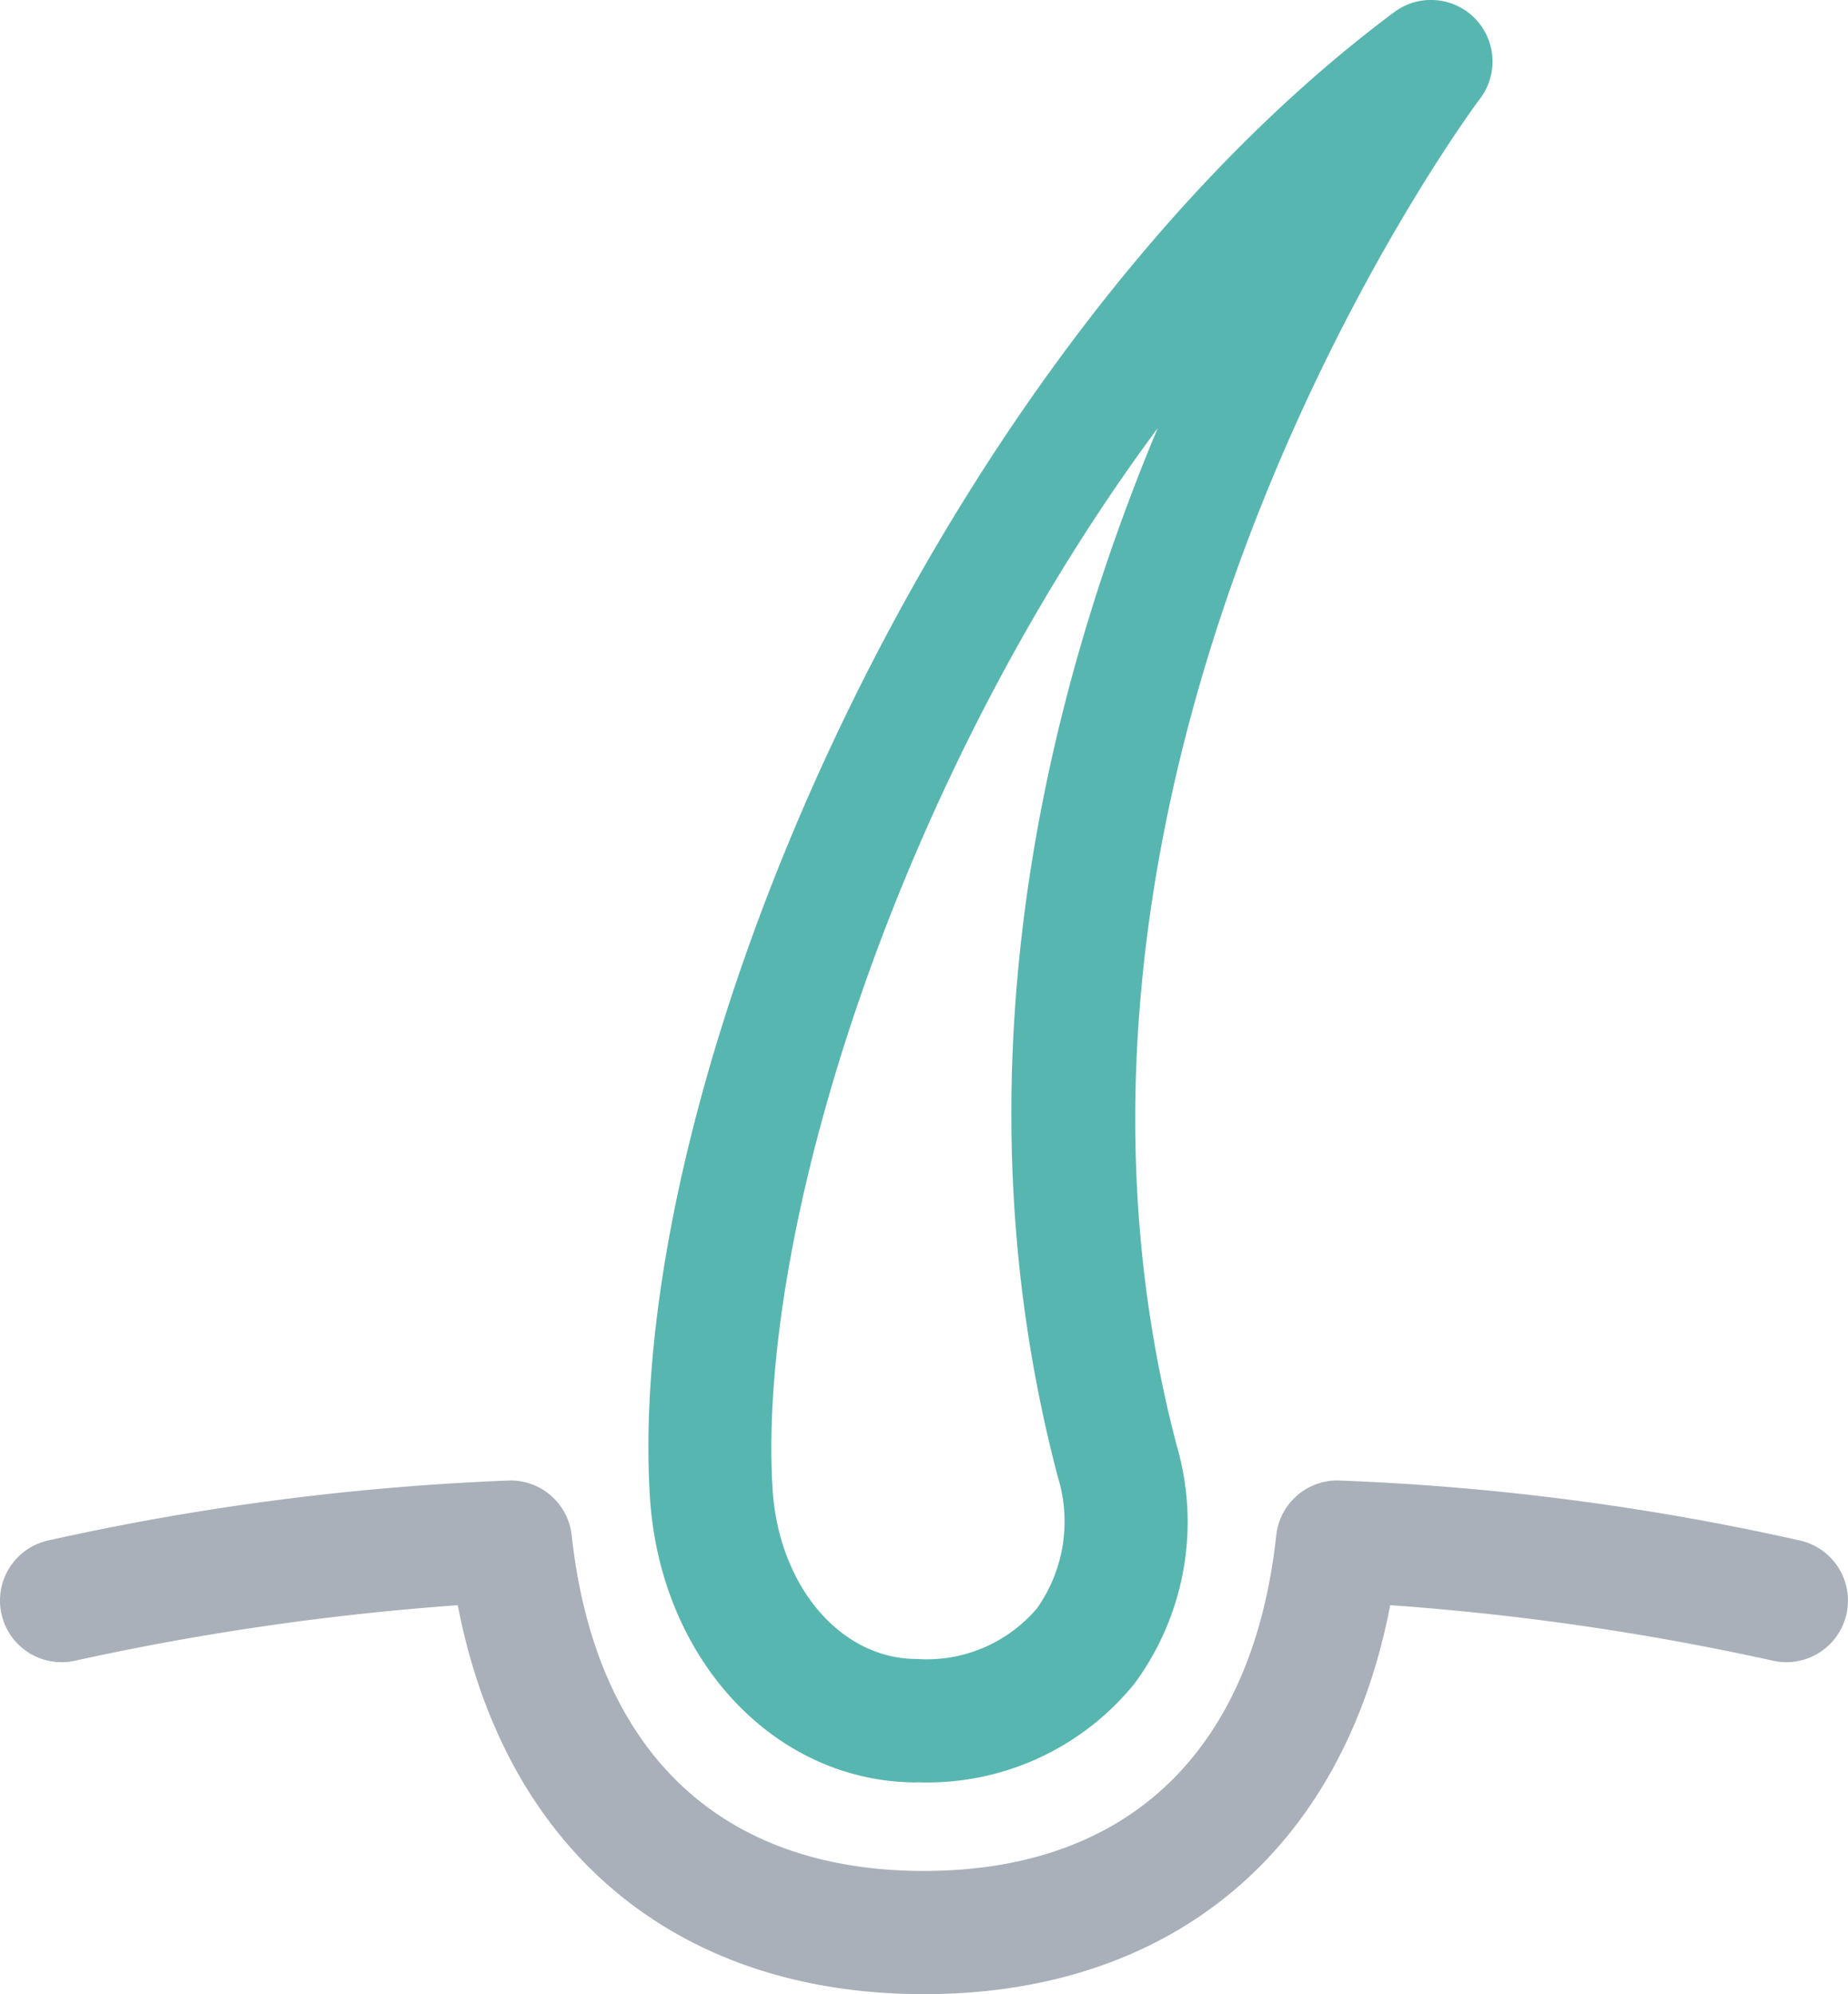 <svg xmlns="http://www.w3.org/2000/svg" width="44.494" height="48" viewBox="0 0 44.494 48">
  <g id="trihilog_icon" data-name="trihilog icon" transform="translate(-393 -269)">
    <path id="Path_38" data-name="Path 38" d="M267.3,181.1a61,61,0,0,0-11.155-1.45,1.481,1.481,0,0,0-1.473,1.322c-.567,5.21-3.579,8.078-8.482,8.078s-7.914-2.869-8.481-8.078a1.483,1.483,0,0,0-1.473-1.322,62.019,62.019,0,0,0-11.156,1.45,1.483,1.483,0,0,0,.694,2.884,64.194,64.194,0,0,1,9.192-1.331c1.133,5.892,5.248,9.363,11.225,9.363s10.095-3.472,11.225-9.364a63.549,63.549,0,0,1,9.194,1.332,1.482,1.482,0,1,0,.689-2.884Z" transform="translate(169.056 124.988)" fill="#a9b0b9"/>
    <path id="Path_39" data-name="Path 39" d="M246.014,186.915a6.419,6.419,0,0,0,5.247-2.378,6.553,6.553,0,0,0,1.016-5.723c-4.406-16.725,7.178-32.268,7.3-32.424a1.482,1.482,0,0,0-2.067-2.084c-10.993,8.2-18.527,25.618-17.92,35.713.235,3.93,3,6.9,6.429,6.9Zm5.8-32.588c-2.719,6.5-4.946,15.586-2.4,25.241a3.621,3.621,0,0,1-.5,3.157,3.484,3.484,0,0,1-2.9,1.222c-1.838,0-3.33-1.765-3.47-4.107-.37-6.165,2.946-16.978,9.268-25.514Z" transform="translate(169.056 124.988)" fill="#58b6b1"/>
  </g>
</svg>
